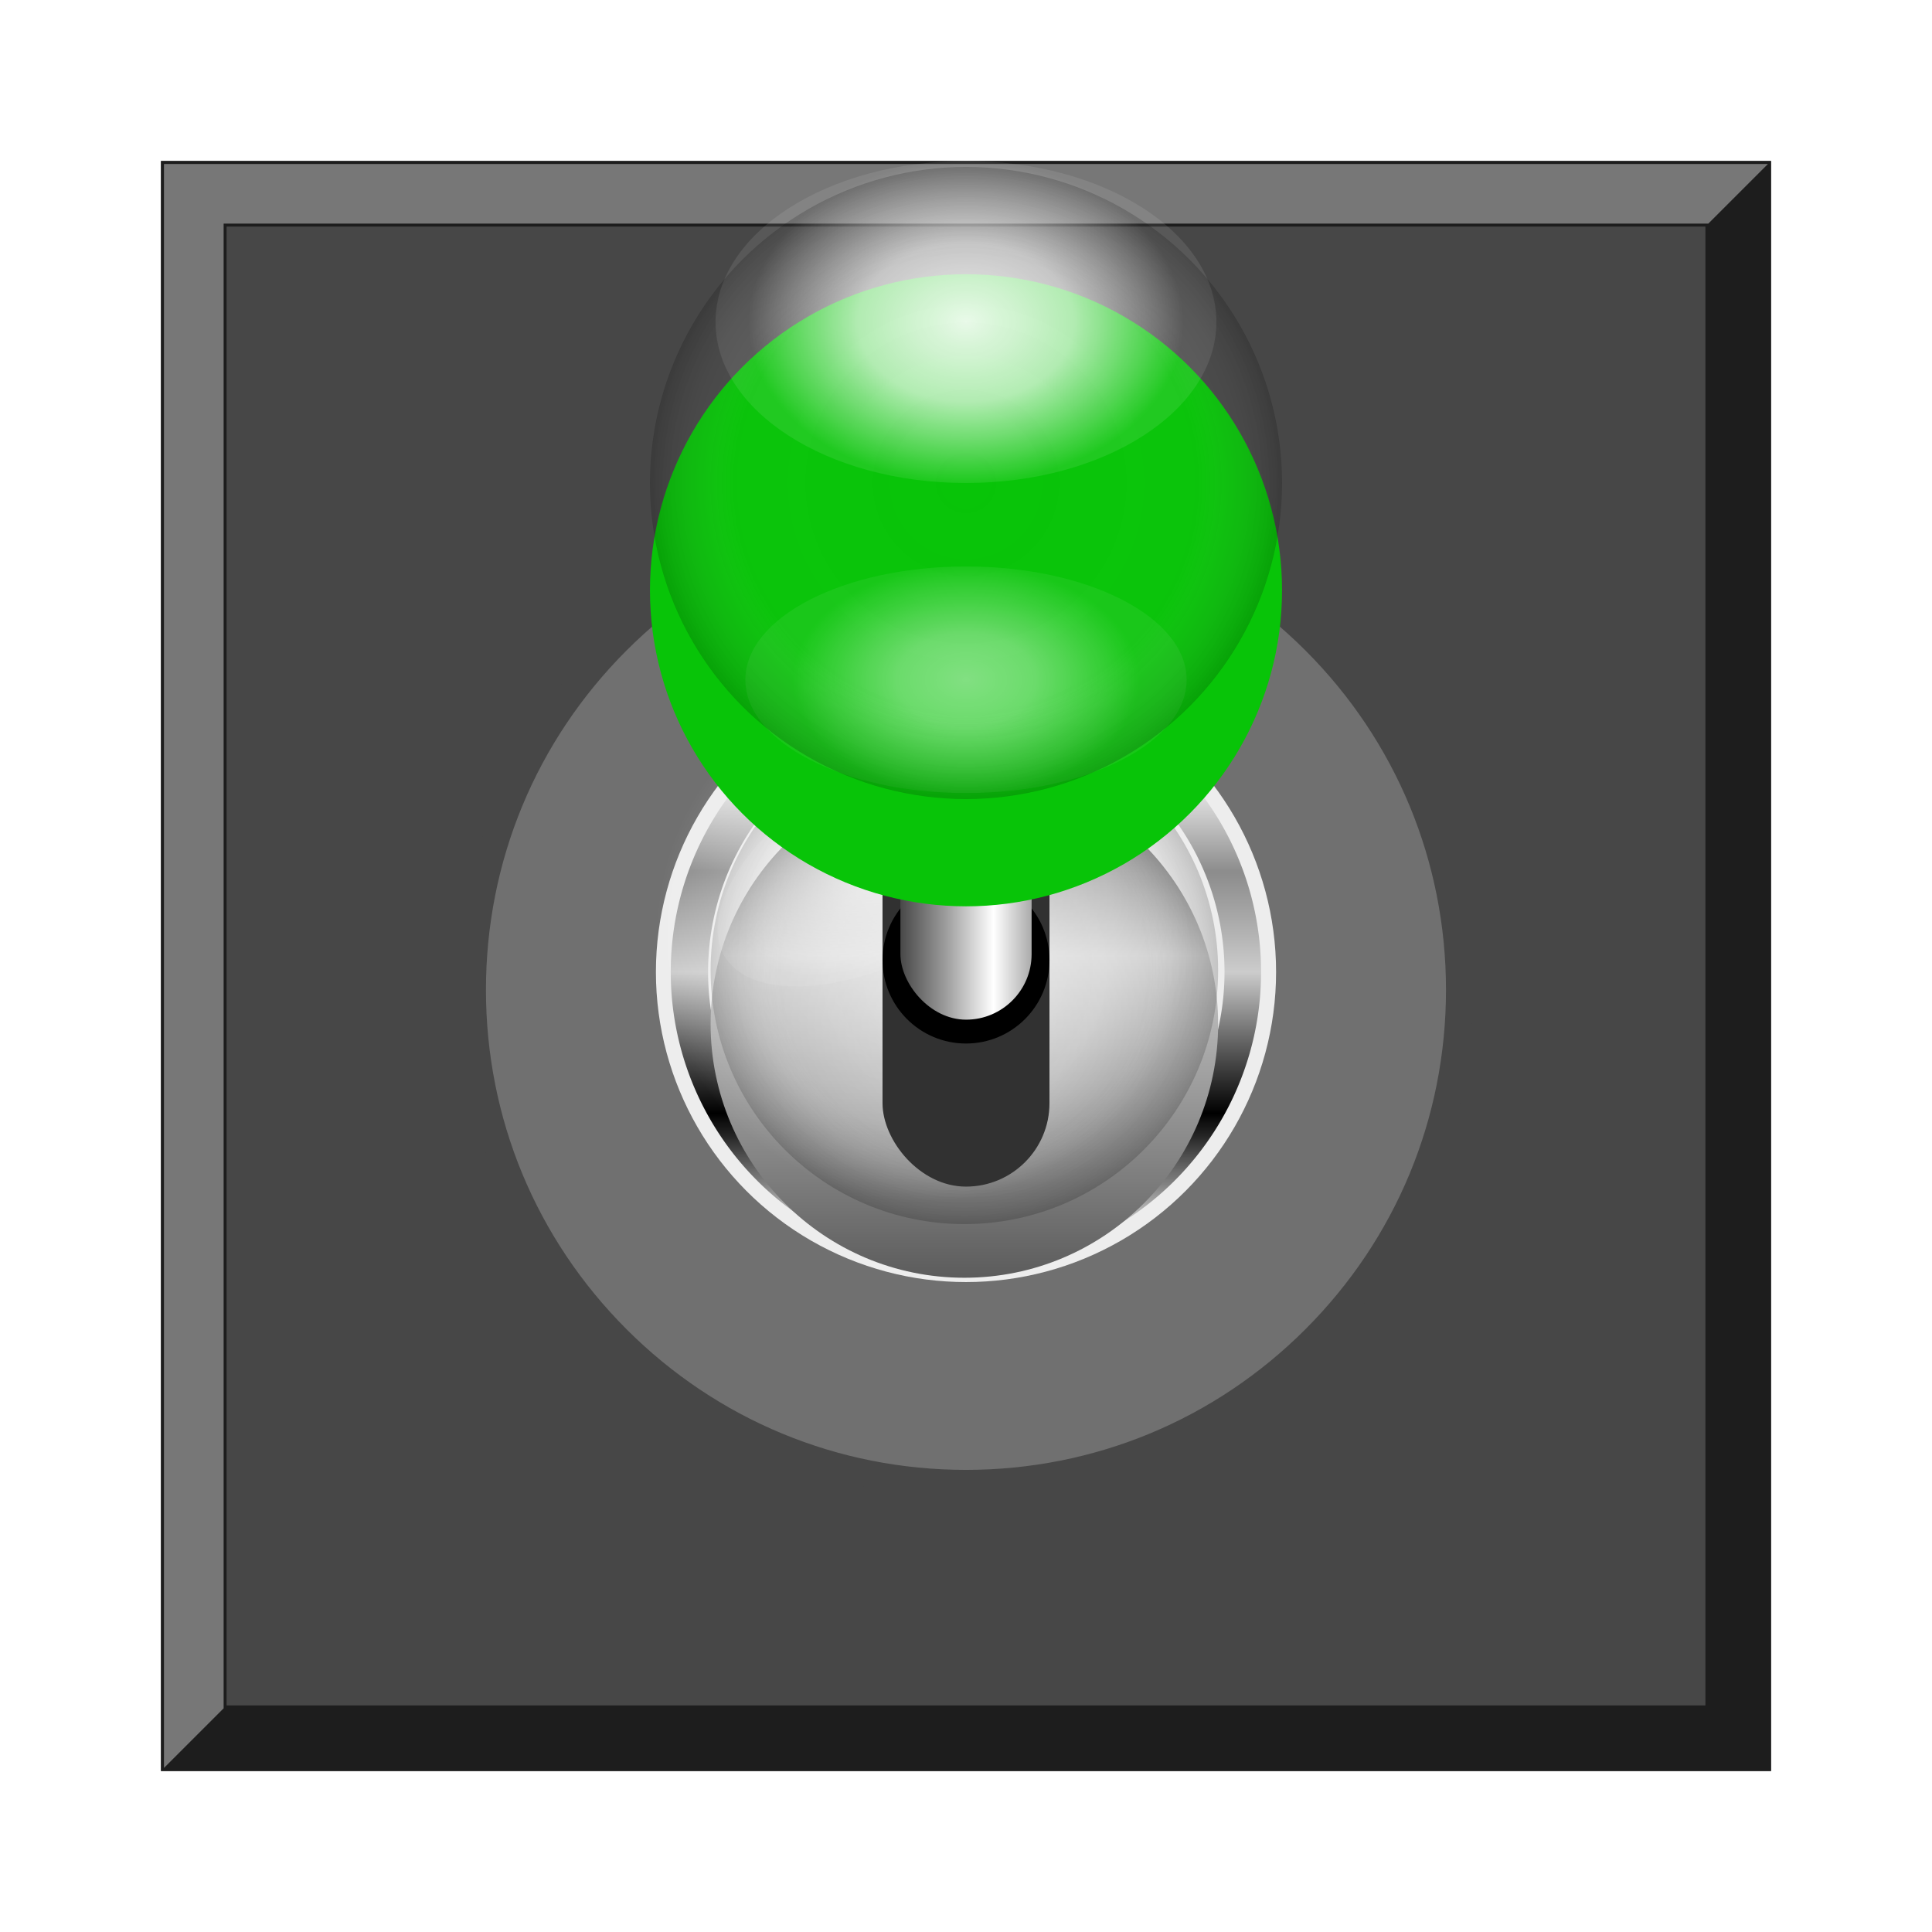<svg id="_32" data-name="32" xmlns="http://www.w3.org/2000/svg" xmlns:xlink="http://www.w3.org/1999/xlink" width="72" height="72" viewBox="0 0 72 72">
  <defs>
    <filter id="路径_2424" x="14.111" y="15" width="43.778" height="43.778" filterUnits="userSpaceOnUse">
      <feOffset input="SourceAlpha"/>
      <feGaussianBlur stdDeviation="1" result="blur"/>
      <feFlood flood-opacity="0.302"/>
      <feComposite operator="in" in2="blur"/>
      <feComposite in="SourceGraphic"/>
    </filter>
    <linearGradient id="linear-gradient" x1="0.5" x2="0.5" y2="1" gradientUnits="objectBoundingBox">
      <stop offset="0" stop-color="#a8a8a8"/>
      <stop offset="0.01" stop-color="#bababa"/>
      <stop offset="0.03" stop-color="#d3d3d3"/>
      <stop offset="0.05" stop-color="#e7e7e7"/>
      <stop offset="0.07" stop-color="#f4f4f4"/>
      <stop offset="0.1" stop-color="#fdfdfd"/>
      <stop offset="0.15" stop-color="#fff"/>
      <stop offset="0.24" stop-color="#c7c7c7"/>
      <stop offset="0.33" stop-color="#8c8c8c"/>
      <stop offset="0.4" stop-color="#a5a5a5"/>
      <stop offset="0.5" stop-color="#ccc"/>
      <stop offset="0.61" stop-color="#6b6b6b"/>
      <stop offset="0.74"/>
      <stop offset="0.78" stop-color="#1a1a1a" stop-opacity="0.941"/>
      <stop offset="0.86" stop-color="#616161" stop-opacity="0.769"/>
      <stop offset="0.96" stop-color="#d4d4d4" stop-opacity="0.502"/>
      <stop offset="1" stop-color="#fff" stop-opacity="0.4"/>
    </linearGradient>
    <linearGradient id="linear-gradient-2" x1="0.5" x2="0.5" y2="1" gradientUnits="objectBoundingBox">
      <stop offset="0" stop-color="#555"/>
      <stop offset="0.365" stop-color="#c9c9c9"/>
      <stop offset="1" stop-color="#5c5c5c"/>
    </linearGradient>
    <filter id="椭圆_70" x="23.482" y="25.704" width="24.914" height="24.914" filterUnits="userSpaceOnUse">
      <feOffset dy="2" input="SourceAlpha"/>
      <feGaussianBlur stdDeviation="1" result="blur-2"/>
      <feFlood flood-opacity="0.302"/>
      <feComposite operator="in" in2="blur-2"/>
      <feComposite in="SourceGraphic"/>
    </filter>
    <radialGradient id="radial-gradient" cx="0.5" cy="0.5" r="0.5" gradientUnits="objectBoundingBox">
      <stop offset="0" stop-color="#dadada" stop-opacity="0"/>
      <stop offset="0.736" stop-color="#c3c3c3" stop-opacity="0.078"/>
      <stop offset="1" stop-opacity="0.749"/>
    </radialGradient>
    <radialGradient id="radial-gradient-2" cx="0.5" cy="0.5" r="0.5" gradientUnits="objectBoundingBox">
      <stop offset="0" stop-color="#fff" stop-opacity="0.659"/>
      <stop offset="0.717" stop-color="#fff" stop-opacity="0.451"/>
      <stop offset="1" stop-color="#fff" stop-opacity="0"/>
    </radialGradient>
    <radialGradient id="radial-gradient-3" cx="0.5" cy="0.5" r="0.5" gradientUnits="objectBoundingBox">
      <stop offset="0" stop-color="#fff" stop-opacity="0.8"/>
      <stop offset="0.329" stop-color="#fff" stop-opacity="0.612"/>
      <stop offset="1" stop-color="#fff" stop-opacity="0"/>
    </radialGradient>
    <radialGradient id="radial-gradient-4" cx="0.5" cy="0.5" r="0.435" gradientTransform="translate(0 -0.074) scale(1 1.148)" gradientUnits="objectBoundingBox">
      <stop offset="0" stop-color="#fff" stop-opacity="0.91"/>
      <stop offset="1" stop-color="#fff" stop-opacity="0.09"/>
    </radialGradient>
    <linearGradient id="linear-gradient-3" x1="1" y1="0.694" x2="0" y2="0.694" gradientUnits="objectBoundingBox">
      <stop offset="0" stop-color="#ababab"/>
      <stop offset="0.29" stop-color="#fff"/>
      <stop offset="0.653" stop-color="#9d9d9d"/>
      <stop offset="1" stop-color="#484848"/>
    </linearGradient>
    <filter id="椭圆_70-2" x="21.222" y="6.222" width="29.556" height="30.556" filterUnits="userSpaceOnUse">
      <feOffset dy="4" input="SourceAlpha"/>
      <feGaussianBlur stdDeviation="1" result="blur-3"/>
      <feFlood flood-opacity="0.502"/>
      <feComposite operator="in" in2="blur-3"/>
      <feComposite in="SourceGraphic"/>
    </filter>
    <radialGradient id="radial-gradient-5" cx="0.5" cy="0.5" r="0.435" gradientTransform="translate(0 -0.074) scale(1 1.148)" gradientUnits="objectBoundingBox">
      <stop offset="0" stop-color="#fff" stop-opacity="0.91"/>
      <stop offset="0.491" stop-color="#fff" stop-opacity="0.69"/>
      <stop offset="1" stop-color="#fff" stop-opacity="0.09"/>
    </radialGradient>
    <radialGradient id="radial-gradient-6" cx="0.5" cy="0.5" r="0.393" gradientTransform="translate(0 -0.147) scale(1 1.294)" gradientUnits="objectBoundingBox">
      <stop offset="0" stop-color="#fff" stop-opacity="0.89"/>
      <stop offset="0.402" stop-color="#fff" stop-opacity="0.718"/>
      <stop offset="1" stop-color="#fff" stop-opacity="0.11"/>
    </radialGradient>
  </defs>
  <g id="组_1385" data-name="组 1385" transform="translate(6 6)">
    <g id="组_1384" data-name="组 1384" transform="translate(-2647 -692)">
      <g id="组_1382" data-name="组 1382" transform="translate(2647 692)">
        <g id="组_1381" data-name="组 1381" transform="translate(0 0)">
          <g id="矩形_2526" data-name="矩形 2526" transform="translate(0 0)" fill="#474747" stroke="#707070" stroke-width="1">
            <rect width="60" height="60" stroke="none"/>
            <rect x="0.5" y="0.5" width="59" height="59" fill="none"/>
          </g>
          <path id="减去_24" data-name="减去 24" d="M60,60H0V0H60V60ZM2.444,2.444V57.556H57.556V2.444Z" transform="translate(60 60) rotate(180)" fill="#1d1d1d"/>
          <path id="交叉_14" data-name="交叉 14" d="M0,59.775l2.222-2.222h55.33V2.222L59.775,0V59.775Z" transform="translate(59.886 59.886) rotate(180)" fill="#fff" opacity="0.4"/>
        </g>
        <g transform="matrix(1, 0, 0, 1, -6, -6)" filter="url(#路径_2424)">
          <g id="路径_2424-2" data-name="路径 2424" transform="translate(17.11 18)" fill="#707070">
            <path d="M 18.889 37.278 C 16.406 37.278 13.998 36.792 11.731 35.833 C 9.542 34.907 7.575 33.581 5.886 31.892 C 4.197 30.203 2.871 28.236 1.945 26.047 C 0.986 23.78 0.5 21.372 0.5 18.889 C 0.5 16.406 0.986 13.998 1.945 11.731 C 2.871 9.542 4.197 7.575 5.886 5.886 C 7.575 4.197 9.542 2.871 11.731 1.945 C 13.998 0.986 16.406 0.5 18.889 0.5 C 21.372 0.5 23.78 0.986 26.047 1.945 C 28.236 2.871 30.203 4.197 31.892 5.886 C 33.581 7.575 34.907 9.542 35.833 11.731 C 36.792 13.998 37.278 16.406 37.278 18.889 C 37.278 21.372 36.792 23.78 35.833 26.047 C 34.907 28.236 33.581 30.203 31.892 31.892 C 30.203 33.581 28.236 34.907 26.047 35.833 C 23.78 36.792 21.372 37.278 18.889 37.278 Z" stroke="none"/>
            <path d="M 18.889 1 C 14.111 1 9.618 2.861 6.24 6.24 C 2.861 9.618 1 14.111 1 18.889 C 1 23.667 2.861 28.159 6.24 31.538 C 9.618 34.917 14.111 36.778 18.889 36.778 C 23.667 36.778 28.159 34.917 31.538 31.538 C 34.917 28.159 36.778 23.667 36.778 18.889 C 36.778 14.111 34.917 9.618 31.538 6.24 C 28.159 2.861 23.667 1 18.889 1 M 18.889 0 C 29.321 0 37.778 8.457 37.778 18.889 C 37.778 29.321 29.321 37.778 18.889 37.778 C 8.457 37.778 0 29.321 0 18.889 C 0 8.457 8.457 0 18.889 0 Z" stroke="none" fill="#474747"/>
          </g>
        </g>
        <circle id="椭圆_517" data-name="椭圆 517" cx="11.556" cy="11.556" r="11.556" transform="translate(18.444 18.667)" fill="#ededed"/>
        <path id="路径_798" data-name="路径 798" d="M39.379,33.882a11,11,0,1,0-1.265,15.5A11,11,0,0,0,39.379,33.882ZM37.235,48.334a9.623,9.623,0,1,1,1.1-13.572A9.623,9.623,0,0,1,37.235,48.334Z" transform="translate(-0.995 -10.777)" fill="url(#linear-gradient)"/>
        <g id="组_1380" data-name="组 1380" transform="translate(18.222 18.444)">
          <g id="组_877" data-name="组 877" transform="translate(0 0)">
            <g transform="matrix(1, 0, 0, 1, -24.22, -24.44)" filter="url(#椭圆_70)">
              <circle id="椭圆_70-3" data-name="椭圆 70" cx="9.457" cy="9.457" r="9.457" transform="translate(26.48 26.7)" fill="url(#linear-gradient-2)"/>
            </g>
            <circle id="椭圆_73" data-name="椭圆 73" cx="9.457" cy="9.457" r="9.457" transform="translate(2.26 2.26)" opacity="0.23" fill="url(#radial-gradient)"/>
            <circle id="椭圆_74" data-name="椭圆 74" cx="9.897" cy="9.897" r="9.897" transform="translate(0.28 0.5)" opacity="0.44" fill="url(#radial-gradient-2)"/>
            <circle id="椭圆_75" data-name="椭圆 75" cx="8.577" cy="8.577" r="8.577" transform="translate(0 8.577) rotate(-30)" opacity="0.62" fill="url(#radial-gradient-3)"/>
            <ellipse id="椭圆_71" data-name="椭圆 71" cx="7.478" cy="3.629" rx="7.478" ry="3.629" transform="translate(0.952 8.027) rotate(-30)" opacity="0.9" fill="url(#radial-gradient-4)"/>
          </g>
        </g>
        <rect id="矩形_2525" data-name="矩形 2525" width="6.222" height="16.444" rx="3.111" transform="translate(26.889 21.778)" fill="#313131"/>
        <circle id="椭圆_516" data-name="椭圆 516" cx="3.111" cy="3.111" r="3.111" transform="translate(26.889 26.667)"/>
        <rect id="矩形_2524" data-name="矩形 2524" width="4.889" height="17.778" rx="2.444" transform="translate(27.556 14.222)" fill="url(#linear-gradient-3)"/>
        <g id="组_1379" data-name="组 1379" transform="translate(18.222 0)">
          <g id="组_875" data-name="组 875" transform="translate(0 0)">
            <g id="组_874" data-name="组 874" transform="translate(0 0)">
              <g transform="matrix(1, 0, 0, 1, -24.22, -6)" filter="url(#椭圆_70-2)">
                <circle id="椭圆_70-4" data-name="椭圆 70" cx="11.778" cy="11.778" r="11.778" transform="translate(24.22 6.22)" fill="#08c408"/>
              </g>
              <ellipse id="椭圆_71-2" data-name="椭圆 71" cx="9.333" cy="6" rx="9.333" ry="6" transform="translate(2.444)" fill="url(#radial-gradient-5)"/>
              <ellipse id="椭圆_72" data-name="椭圆 72" cx="8.222" cy="4.222" rx="8.222" ry="4.222" transform="translate(3.556 15.111)" opacity="0.55" fill="url(#radial-gradient-6)"/>
            </g>
            <circle id="椭圆_73-2" data-name="椭圆 73" cx="11.778" cy="11.778" r="11.778" transform="translate(0 0.222)" opacity="0.23" fill="url(#radial-gradient)"/>
          </g>
        </g>
      </g>
    </g>
  </g>
  <rect id="矩形_2692" data-name="矩形 2692" width="72" height="72" fill="none"/>
</svg>
